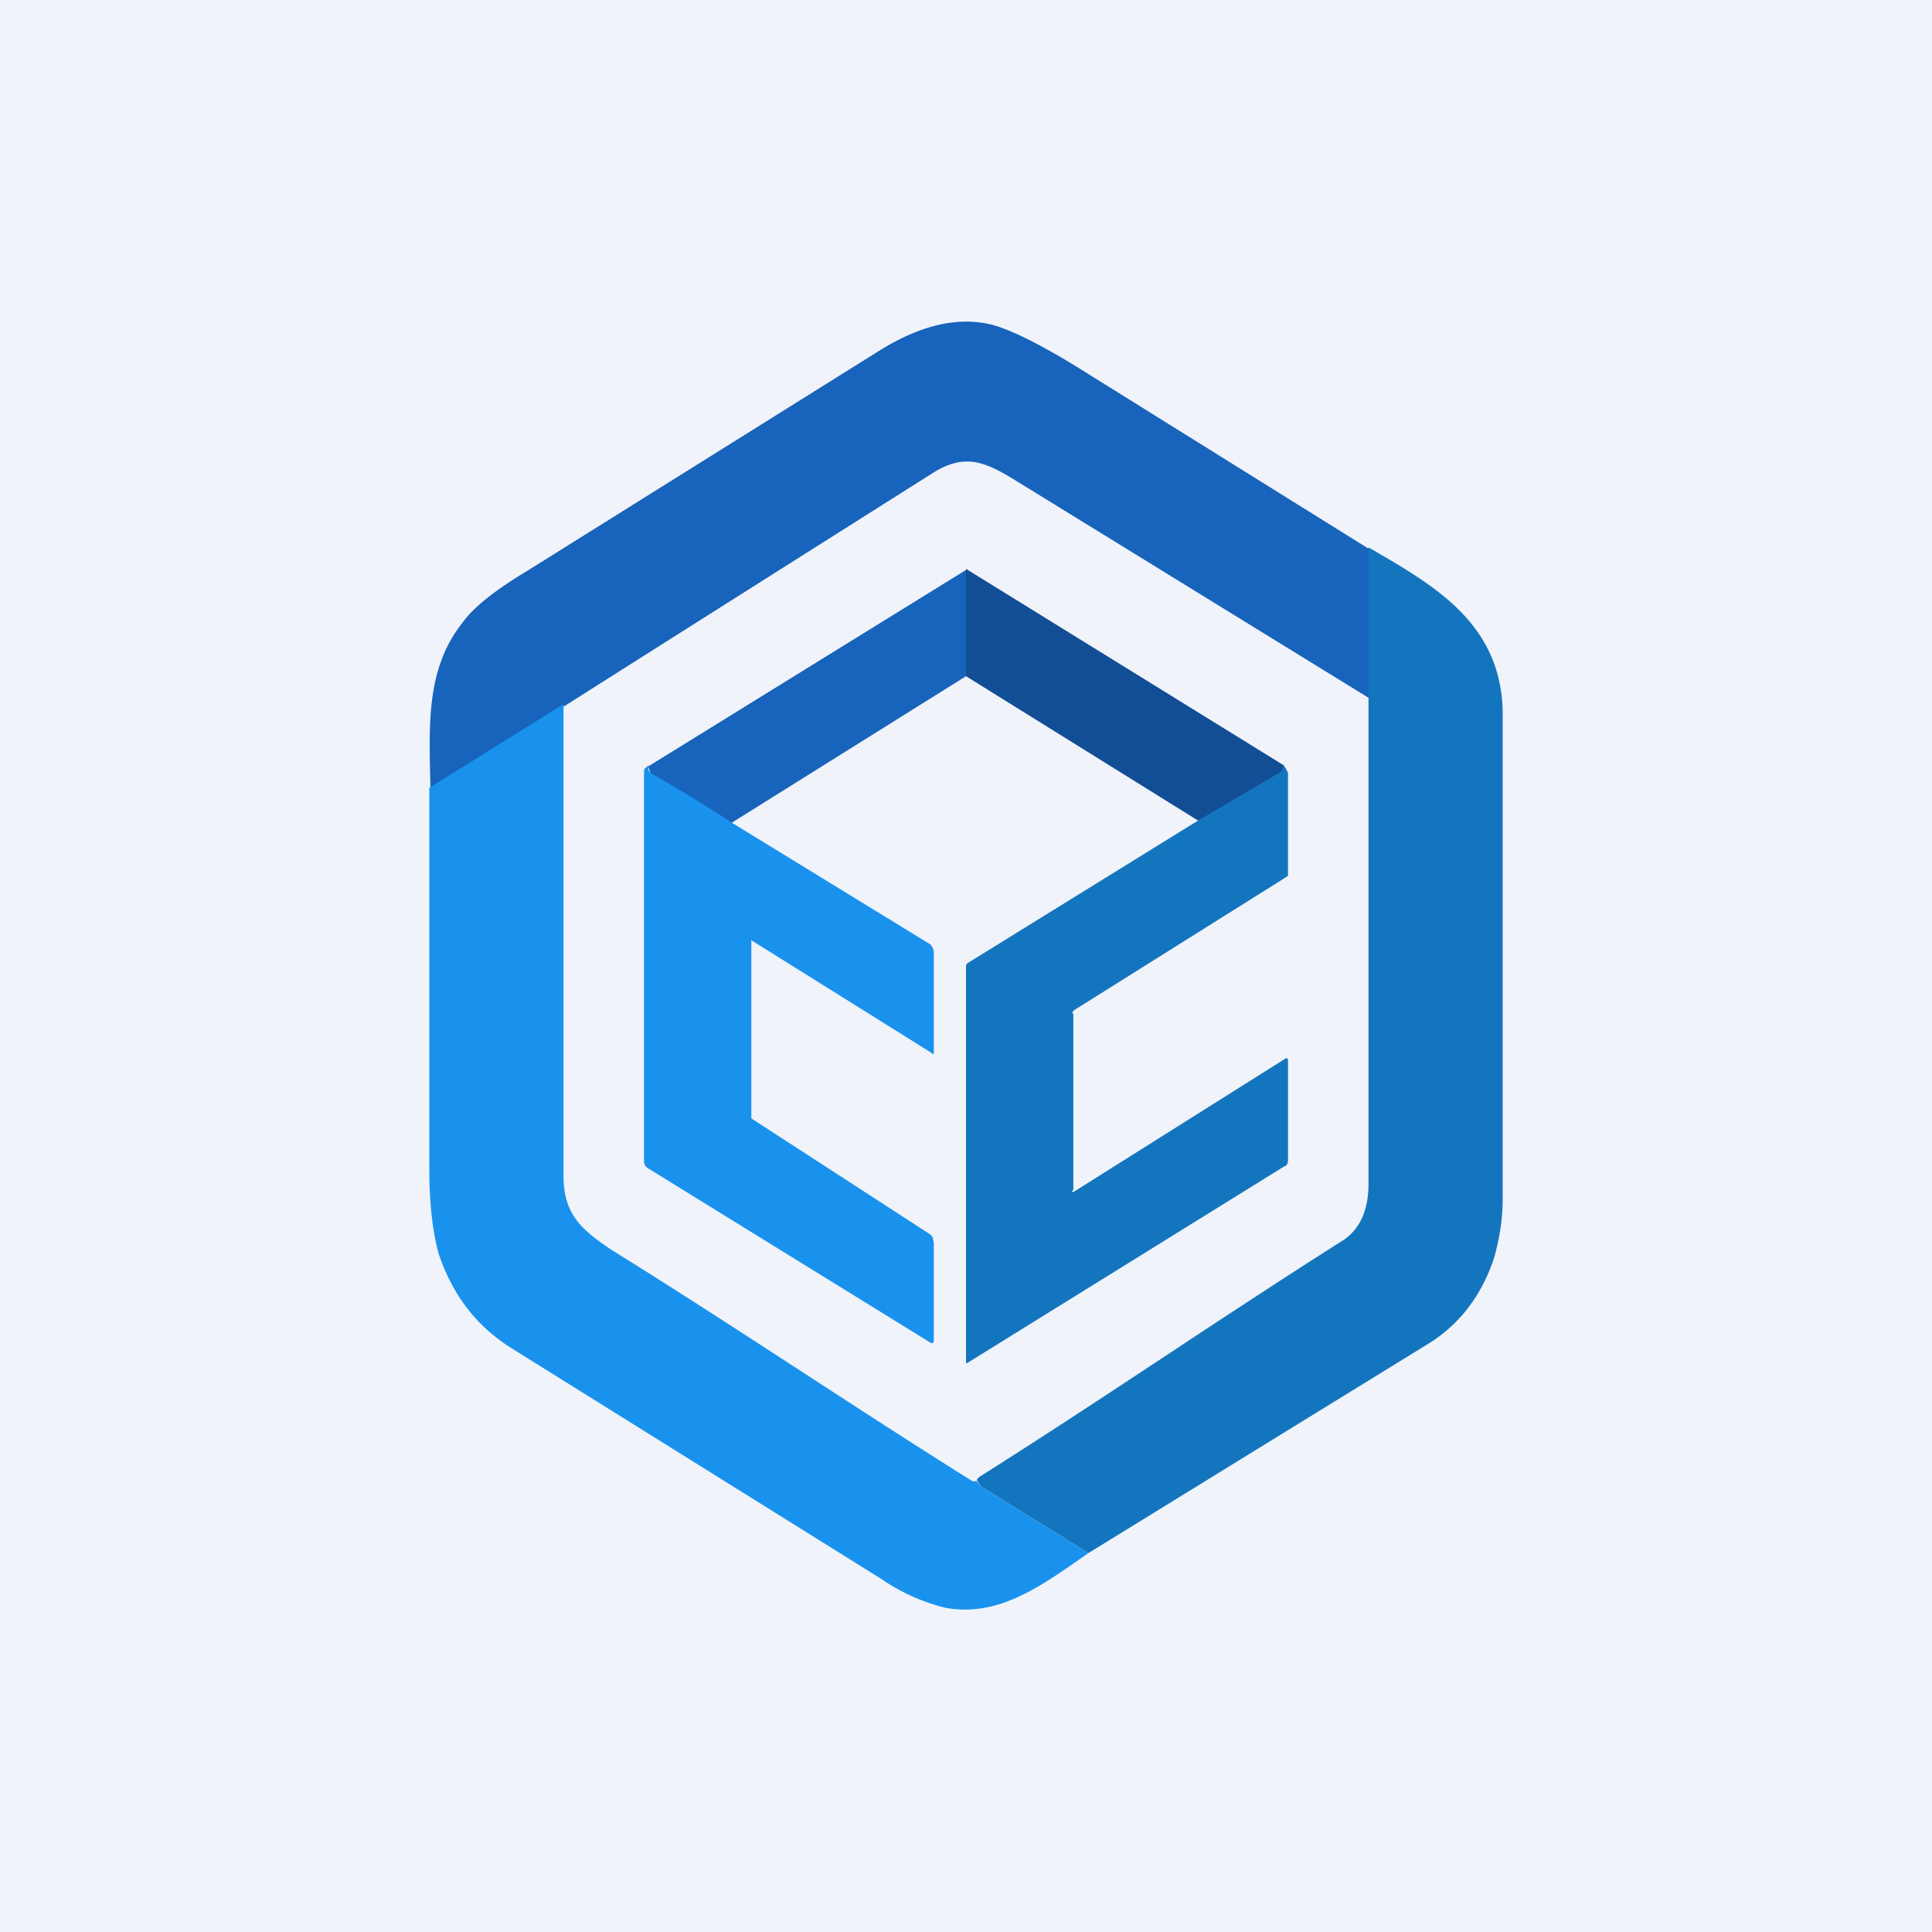 <!-- by TradingView --><svg width="18" height="18" viewBox="0 0 18 18" xmlns="http://www.w3.org/2000/svg"><path fill="#F0F3FA" d="M0 0h18v18H0z"/><path d="m12.86 5.18-.03 1.37L9.5 4.5c-.32-.2-.51-.29-.83-.08a4086.98 4086.98 0 0 0-3.54 2.24l-1.12.68c-.01-.56-.05-1.1.3-1.54.1-.14.3-.3.6-.48l3.31-2.07c.35-.21.68-.3 1-.23.17.04.44.17.8.39l2.84 1.77Z" fill="#1863BB"/><path d="M12.75 5.1c.52.3.98.57 1.17 1.08.05.14.08.3.08.46v4.54c0 .18-.03.36-.08.54-.12.36-.33.63-.63.81l-3.15 1.94-1-.62-.04-.06a.1.1 0 0 1 .04-.04c1.14-.72 2.2-1.45 3.35-2.18.17-.1.26-.28.26-.54V5.1Z" fill="#1475BF"/><path d="M5.25 6.56v4.39c0 .36.16.5.44.69 1.16.72 2.22 1.44 3.37 2.16h.04l.04.05 1 .62c-.43.3-.83.6-1.33.51a1.83 1.83 0 0 1-.6-.27l-3.43-2.14c-.34-.21-.56-.5-.69-.88-.05-.17-.09-.44-.09-.79V7.34l1.25-.78Z" fill="#1992EE"/><path d="M9 5.3v1L6.81 7.67l-.75-.46-.02-.07L9 5.31Z" fill="#1863BB"/><path d="m9 5.3 2.96 1.83v.04l-.02.02-.02.02-.75.44L9 6.3v-1Z" fill="#124E95"/><path d="M6.04 7.13c0 .03 0 .06.02.07.26.15.51.3.75.46L8.67 8.8l.02.03.01.03v.95a.01.01 0 0 1-.02 0L7 8.76v1.66l1.65 1.07a.1.1 0 0 1 .04.04l.01.05v.9c0 .03-.01.04-.03.03l-2.64-1.63-.02-.02-.01-.03V7.2c0-.02 0-.04.02-.05l.02-.02Z" fill="#1992EE"/><path d="m11.96 7.13.02.03.02.04V8.16l-.03.02-1.96 1.23-.02.02.01.02v1.64h-.01a.01.01 0 0 0 .02.01l1.97-1.24a.01.01 0 0 1 .01 0 .02.02 0 0 1 .01.02v.93c0 .03-.01.05-.04.06L9.01 12.7H9V9.02c0-.02 0-.04.02-.05l2.15-1.33.75-.44a.06.06 0 0 0 .03-.04l.01-.04Z" fill="#1475BF"/></svg>